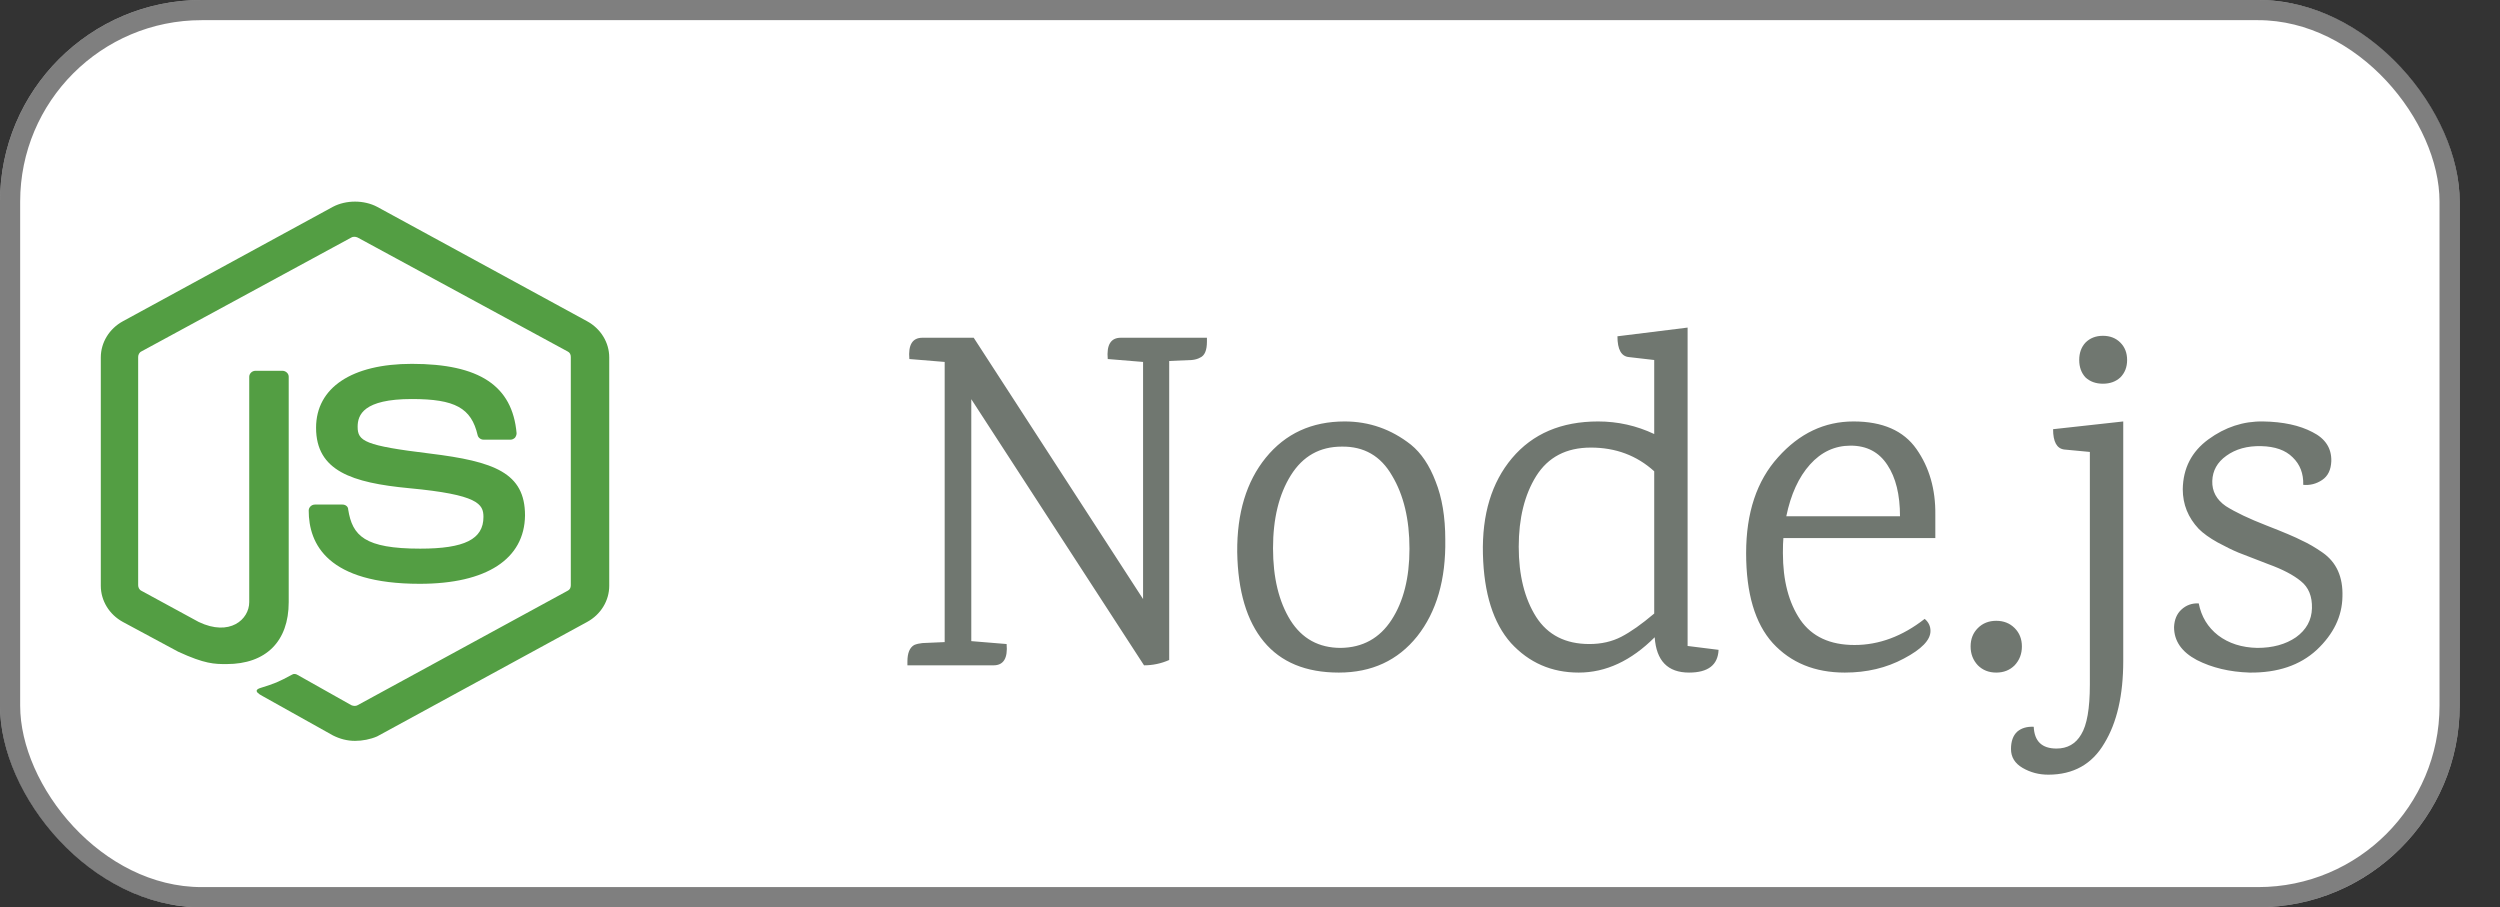 <svg width="124" height="45" viewBox="0 0 124 45" fill="none" xmlns="http://www.w3.org/2000/svg">
<rect x="0" y="0" width="124" height="45" fill="#333333" stroke="none"/>
<rect width="122" height="45" rx="10" fill="white"/>
<rect x="0.5" y="0.5" width="121" height="44" rx="9.5" stroke="black" stroke-opacity="0.5"/>
<path d="M17.609 36.747C17.217 36.747 16.852 36.648 16.512 36.476L13.04 34.535C12.518 34.265 12.779 34.166 12.936 34.117C13.641 33.896 13.771 33.847 14.502 33.454C14.581 33.405 14.685 33.429 14.763 33.478L17.426 34.977C17.53 35.026 17.661 35.026 17.739 34.977L28.155 29.301C28.26 29.252 28.312 29.154 28.312 29.031V17.703C28.312 17.58 28.26 17.482 28.155 17.433L17.739 11.781C17.635 11.732 17.504 11.732 17.426 11.781L7.01 17.433C6.906 17.482 6.853 17.605 6.853 17.703V29.031C6.853 29.129 6.906 29.252 7.01 29.301L9.856 30.849C11.396 31.586 12.362 30.726 12.362 29.866V18.686C12.362 18.539 12.492 18.391 12.675 18.391H14.006C14.163 18.391 14.32 18.514 14.32 18.686V29.866C14.32 31.808 13.197 32.938 11.239 32.938C10.639 32.938 10.169 32.938 8.838 32.324L6.096 30.849C5.418 30.481 5 29.793 5 29.055V17.728C5 16.991 5.418 16.303 6.096 15.934L16.512 10.258C17.165 9.914 18.053 9.914 18.705 10.258L29.121 15.934C29.8 16.303 30.218 16.991 30.218 17.728V29.056C30.218 29.793 29.8 30.481 29.121 30.849L18.705 36.526C18.366 36.673 17.974 36.747 17.609 36.747V36.747ZM20.82 28.957C16.251 28.957 15.312 26.991 15.312 25.321C15.312 25.173 15.442 25.026 15.625 25.026H16.982C17.139 25.026 17.27 25.124 17.27 25.271C17.478 26.574 18.079 27.213 20.846 27.213C23.039 27.213 23.979 26.746 23.979 25.64C23.979 25.001 23.718 24.534 20.298 24.215C17.452 23.945 15.677 23.355 15.677 21.217C15.677 19.227 17.452 18.047 20.428 18.047C23.77 18.047 25.414 19.128 25.623 21.487C25.623 21.561 25.597 21.635 25.545 21.709C25.493 21.758 25.414 21.807 25.336 21.807H23.979C23.848 21.807 23.718 21.709 23.691 21.586C23.378 20.234 22.569 19.792 20.428 19.792C18.027 19.792 17.739 20.578 17.739 21.168C17.739 21.881 18.079 22.102 21.316 22.495C24.527 22.888 26.041 23.453 26.041 25.566C26.015 27.729 24.135 28.957 20.82 28.957Z" fill="#539E43"/>
<path d="M55.592 16.752H59.864C59.864 16.752 59.864 16.816 59.864 16.944C59.864 17.376 59.752 17.64 59.528 17.736C59.416 17.8 59.28 17.84 59.12 17.856L57.992 17.904V32.736C57.592 32.912 57.176 33 56.744 33L48.176 19.8V31.8L49.928 31.944C49.992 32.648 49.776 33 49.28 33H45.008C45.008 33 45.008 32.936 45.008 32.808C45.008 32.392 45.12 32.12 45.344 31.992C45.456 31.944 45.592 31.912 45.752 31.896L46.856 31.848V17.952L45.104 17.808C45.04 17.104 45.256 16.752 45.752 16.752H48.296L56.696 29.712V17.952L54.944 17.808C54.88 17.104 55.096 16.752 55.592 16.752ZM66.55 22.152C65.462 22.152 64.622 22.624 64.03 23.568C63.438 24.512 63.142 25.72 63.142 27.192C63.142 28.648 63.43 29.84 64.006 30.768C64.582 31.68 65.414 32.136 66.502 32.136C67.59 32.12 68.43 31.656 69.022 30.744C69.614 29.832 69.91 28.656 69.91 27.216C69.91 25.76 69.622 24.552 69.046 23.592C68.486 22.616 67.654 22.136 66.55 22.152ZM66.694 20.904C67.91 20.904 69.006 21.288 69.982 22.056C70.494 22.472 70.902 23.08 71.206 23.88C71.526 24.68 71.686 25.64 71.686 26.76C71.718 28.744 71.254 30.344 70.294 31.56C69.334 32.76 68.038 33.36 66.406 33.36C64.774 33.36 63.534 32.848 62.686 31.824C61.838 30.8 61.398 29.32 61.366 27.384C61.35 25.448 61.822 23.888 62.782 22.704C63.758 21.504 65.062 20.904 66.694 20.904ZM83.777 33.36C82.721 33.36 82.153 32.776 82.073 31.608C80.905 32.776 79.649 33.36 78.305 33.36C76.961 33.36 75.841 32.872 74.945 31.896C74.065 30.904 73.601 29.432 73.553 27.48C73.505 25.512 73.985 23.928 74.993 22.728C76.017 21.512 77.441 20.904 79.265 20.904C80.241 20.904 81.169 21.112 82.049 21.528V17.856L80.801 17.712C80.417 17.68 80.225 17.336 80.225 16.68L83.705 16.248V32.04L85.241 32.232C85.209 32.984 84.721 33.36 83.777 33.36ZM82.049 23.376C81.185 22.592 80.137 22.2 78.905 22.2C77.689 22.2 76.785 22.672 76.193 23.616C75.617 24.544 75.329 25.712 75.329 27.12C75.329 28.528 75.617 29.688 76.193 30.6C76.769 31.496 77.649 31.944 78.833 31.944C79.425 31.944 79.953 31.824 80.417 31.584C80.881 31.344 81.425 30.96 82.049 30.432V23.376ZM95.992 26.688H88.456C88.44 26.848 88.432 27.096 88.432 27.432C88.432 28.792 88.72 29.896 89.296 30.744C89.872 31.576 90.768 31.992 91.984 31.992C93.2 31.992 94.36 31.56 95.464 30.696C95.656 30.856 95.752 31.056 95.752 31.296C95.752 31.744 95.312 32.2 94.432 32.664C93.568 33.128 92.592 33.36 91.504 33.36C90.016 33.36 88.824 32.872 87.928 31.896C87.048 30.92 86.608 29.432 86.608 27.432C86.608 25.432 87.136 23.848 88.192 22.68C89.248 21.496 90.496 20.904 91.936 20.904C93.376 20.904 94.416 21.36 95.056 22.272C95.696 23.184 96.008 24.272 95.992 25.536V26.688ZM94.24 25.608C94.24 24.536 94.032 23.688 93.616 23.064C93.2 22.424 92.592 22.104 91.792 22.104C91.008 22.104 90.336 22.416 89.776 23.04C89.216 23.664 88.824 24.52 88.6 25.608H94.24ZM99.926 33C99.686 33.24 99.382 33.36 99.014 33.36C98.646 33.36 98.342 33.24 98.102 33C97.862 32.744 97.742 32.432 97.742 32.064C97.742 31.696 97.862 31.392 98.102 31.152C98.342 30.912 98.646 30.792 99.014 30.792C99.382 30.792 99.686 30.912 99.926 31.152C100.166 31.392 100.286 31.696 100.286 32.064C100.286 32.432 100.166 32.744 99.926 33ZM103.441 16.992C103.665 16.768 103.953 16.656 104.305 16.656C104.657 16.656 104.945 16.768 105.169 16.992C105.393 17.216 105.505 17.504 105.505 17.856C105.505 18.208 105.393 18.496 105.169 18.72C104.945 18.928 104.657 19.032 104.305 19.032C103.953 19.032 103.665 18.928 103.441 18.72C103.233 18.496 103.129 18.208 103.129 17.856C103.129 17.504 103.233 17.216 103.441 16.992ZM105.313 32.784C105.313 34.48 105.001 35.84 104.377 36.864C103.769 37.904 102.841 38.424 101.593 38.424C101.129 38.424 100.705 38.312 100.321 38.088C99.937 37.864 99.745 37.552 99.745 37.152C99.745 36.768 99.849 36.48 100.057 36.288C100.265 36.112 100.537 36.032 100.873 36.048C100.905 36.768 101.281 37.128 102.001 37.128C102.545 37.128 102.953 36.896 103.225 36.432C103.513 35.968 103.657 35.144 103.657 33.96V22.416L102.385 22.296C102.017 22.248 101.833 21.912 101.833 21.288L105.313 20.904V32.784ZM108.265 24.264C108.281 23.224 108.705 22.4 109.537 21.792C110.369 21.184 111.273 20.888 112.249 20.904C113.241 20.92 114.057 21.096 114.697 21.432C115.337 21.752 115.649 22.232 115.633 22.872C115.617 23.304 115.465 23.616 115.177 23.808C114.889 24 114.577 24.08 114.241 24.048C114.257 23.488 114.081 23.032 113.713 22.68C113.361 22.328 112.841 22.144 112.153 22.128C111.465 22.112 110.889 22.272 110.425 22.608C109.977 22.928 109.745 23.344 109.729 23.856C109.713 24.368 109.937 24.784 110.401 25.104C110.881 25.408 111.553 25.728 112.417 26.064C113.281 26.4 113.865 26.648 114.169 26.808C114.489 26.952 114.833 27.152 115.201 27.408C115.889 27.888 116.217 28.616 116.185 29.592C116.169 30.568 115.745 31.448 114.913 32.232C114.081 33 112.969 33.376 111.577 33.36C110.585 33.328 109.713 33.12 108.961 32.736C108.209 32.336 107.833 31.792 107.833 31.104C107.849 30.736 107.969 30.448 108.193 30.24C108.433 30.016 108.721 29.912 109.057 29.928C109.185 30.584 109.505 31.112 110.017 31.512C110.545 31.912 111.193 32.12 111.961 32.136C112.729 32.136 113.369 31.96 113.881 31.608C114.393 31.24 114.657 30.76 114.673 30.168C114.689 29.576 114.505 29.128 114.121 28.824C113.753 28.52 113.217 28.24 112.513 27.984C111.809 27.712 111.313 27.52 111.025 27.408C110.753 27.296 110.409 27.128 109.993 26.904C109.593 26.68 109.281 26.456 109.057 26.232C108.529 25.672 108.265 25.016 108.265 24.264Z" fill="#707770"/>
</svg>
